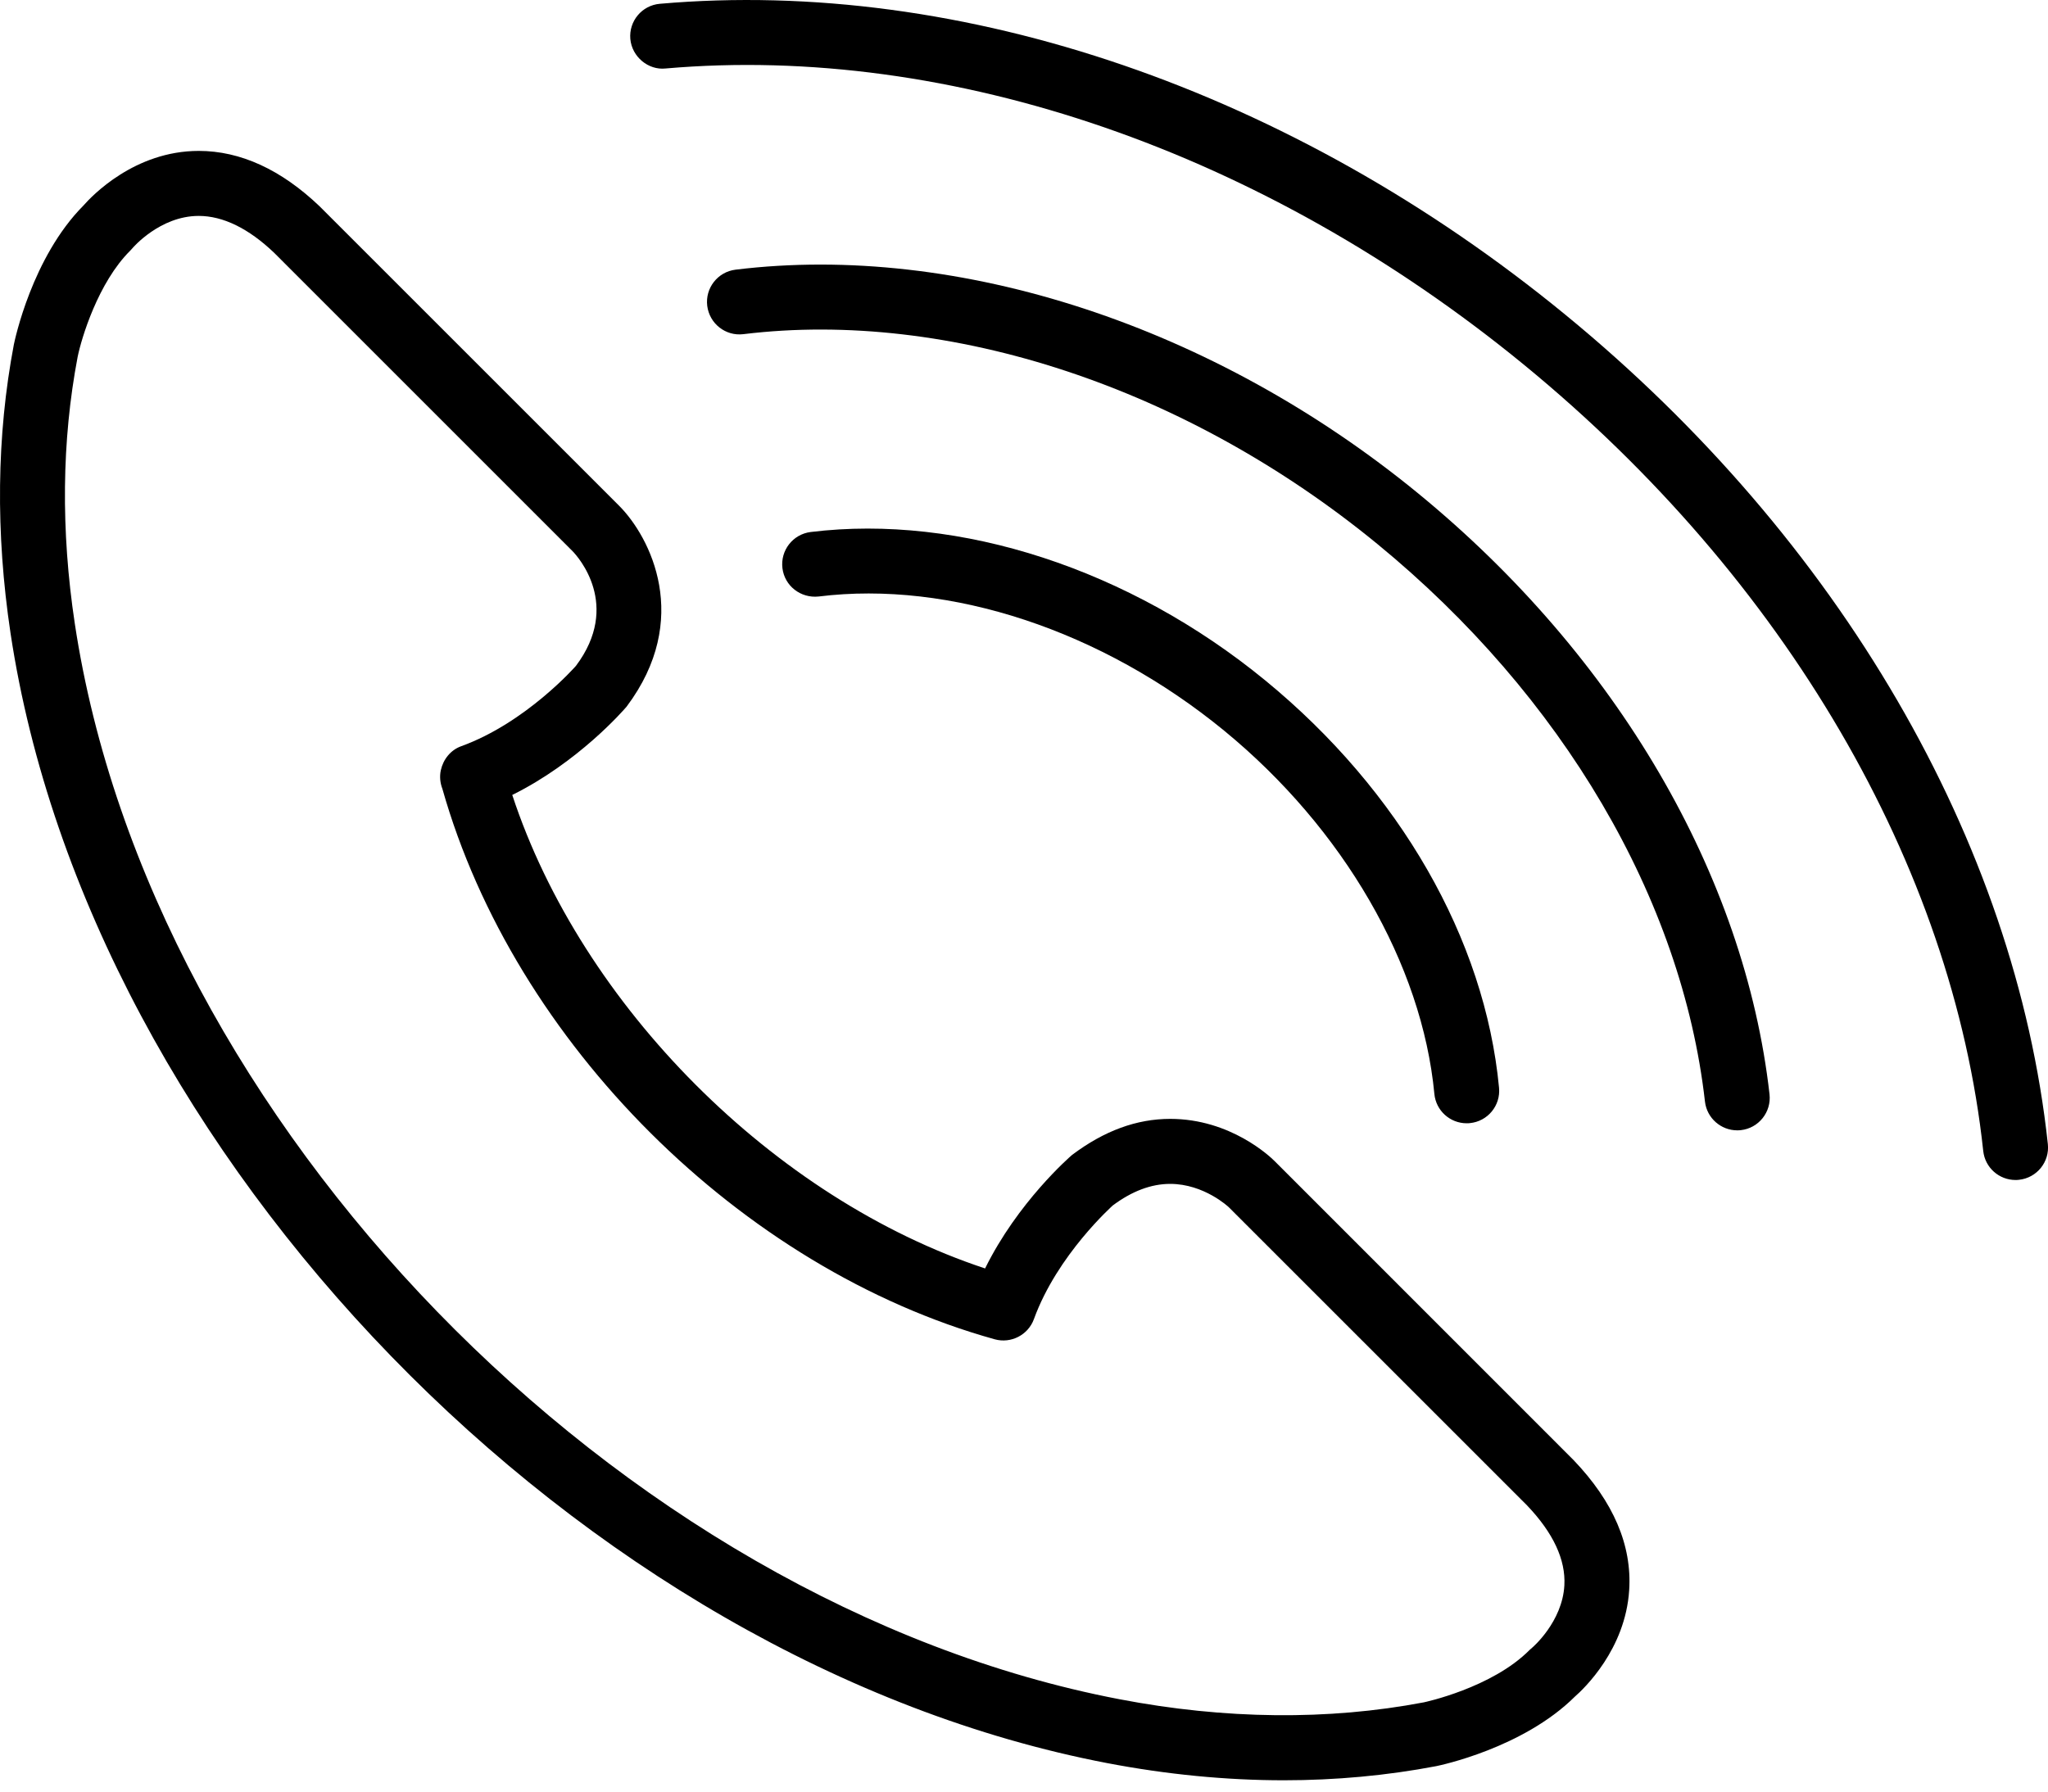 <svg width="40" height="35" viewBox="0 0 40 35" fill="none" xmlns="http://www.w3.org/2000/svg">
<path d="M21.622 34.443C22.789 34.666 23.949 34.779 25.072 34.779C26.085 34.779 27.086 34.687 28.051 34.503C28.12 34.489 29.745 34.152 30.759 33.145C30.934 32.992 31.747 32.223 31.82 31.063C31.876 30.189 31.513 29.338 30.733 28.523L24.896 22.684C24.811 22.599 24.036 21.858 22.856 21.858C22.204 21.858 21.57 22.087 20.938 22.563C20.889 22.605 19.876 23.488 19.24 24.78C15.121 23.418 11.362 19.654 10.005 15.53C11.291 14.893 12.173 13.882 12.238 13.805C13.52 12.098 12.702 10.491 12.091 9.879L6.242 4.03C5.491 3.313 4.696 2.948 3.882 2.948C2.626 2.948 1.791 3.831 1.63 4.015C0.623 5.029 0.287 6.654 0.271 6.729C-0.067 8.509 -0.089 10.407 0.206 12.372C1.745 22.573 11.352 32.474 21.622 34.443ZM1.516 6.974C1.59 6.606 1.919 5.516 2.542 4.898C2.556 4.884 2.573 4.866 2.585 4.851C2.59 4.844 3.123 4.218 3.881 4.218C4.358 4.218 4.857 4.464 5.354 4.938L11.188 10.773C11.287 10.876 12.139 11.822 11.249 13.008C11.239 13.019 10.275 14.119 9.005 14.579C8.801 14.653 8.657 14.834 8.61 15.046C8.583 15.168 8.596 15.296 8.641 15.412C10.044 20.368 14.472 24.785 19.428 26.164C19.746 26.252 20.081 26.08 20.194 25.769C20.651 24.51 21.735 23.551 21.732 23.551C22.107 23.27 22.484 23.128 22.855 23.128C23.518 23.128 23.997 23.581 23.998 23.582L29.826 29.41C30.337 29.946 30.582 30.471 30.554 30.972C30.514 31.687 29.93 32.185 29.927 32.187C29.91 32.2 29.892 32.216 29.876 32.232C29.139 32.977 27.812 33.256 27.807 33.257C25.943 33.611 23.925 33.591 21.861 33.195C12.078 31.32 2.926 21.893 1.461 12.183C1.186 10.361 1.206 8.606 1.516 6.974Z" fill="black"/>
<path d="M24.712 13.292C22.061 11.118 18.745 10.037 15.834 10.393C15.486 10.436 15.239 10.753 15.282 11.101C15.325 11.448 15.64 11.691 15.99 11.653C18.552 11.335 21.519 12.314 23.908 14.273C26.239 16.185 27.775 18.838 28.015 21.37C28.046 21.698 28.322 21.944 28.646 21.944C28.666 21.944 28.686 21.944 28.707 21.941C29.056 21.908 29.312 21.598 29.278 21.249C29.003 18.346 27.338 15.446 24.712 13.292Z" fill="black"/>
<path d="M33.93 22.082C33.954 22.082 33.978 22.081 34.002 22.078C34.35 22.039 34.6 21.724 34.561 21.377C34.076 17.096 31.577 12.82 27.705 9.644C23.717 6.373 18.726 4.735 14.367 5.268C14.019 5.31 13.771 5.626 13.813 5.974C13.856 6.322 14.171 6.571 14.52 6.528C18.539 6.038 23.174 7.57 26.9 10.626C30.519 13.594 32.851 17.565 33.3 21.52C33.337 21.843 33.612 22.082 33.93 22.082Z" fill="black"/>
<path d="M30.573 6.148C25.237 1.771 18.794 -0.443 12.888 0.074C12.538 0.104 12.281 0.412 12.311 0.761C12.342 1.11 12.663 1.374 12.998 1.338C18.574 0.851 24.685 2.961 29.769 7.129C34.867 11.31 38.136 16.907 38.735 22.485C38.77 22.811 39.045 23.052 39.366 23.052C39.388 23.052 39.411 23.051 39.434 23.048C39.782 23.011 40.035 22.698 39.997 22.35C39.362 16.444 35.927 10.538 30.573 6.148Z" fill="black"/>
</svg>
